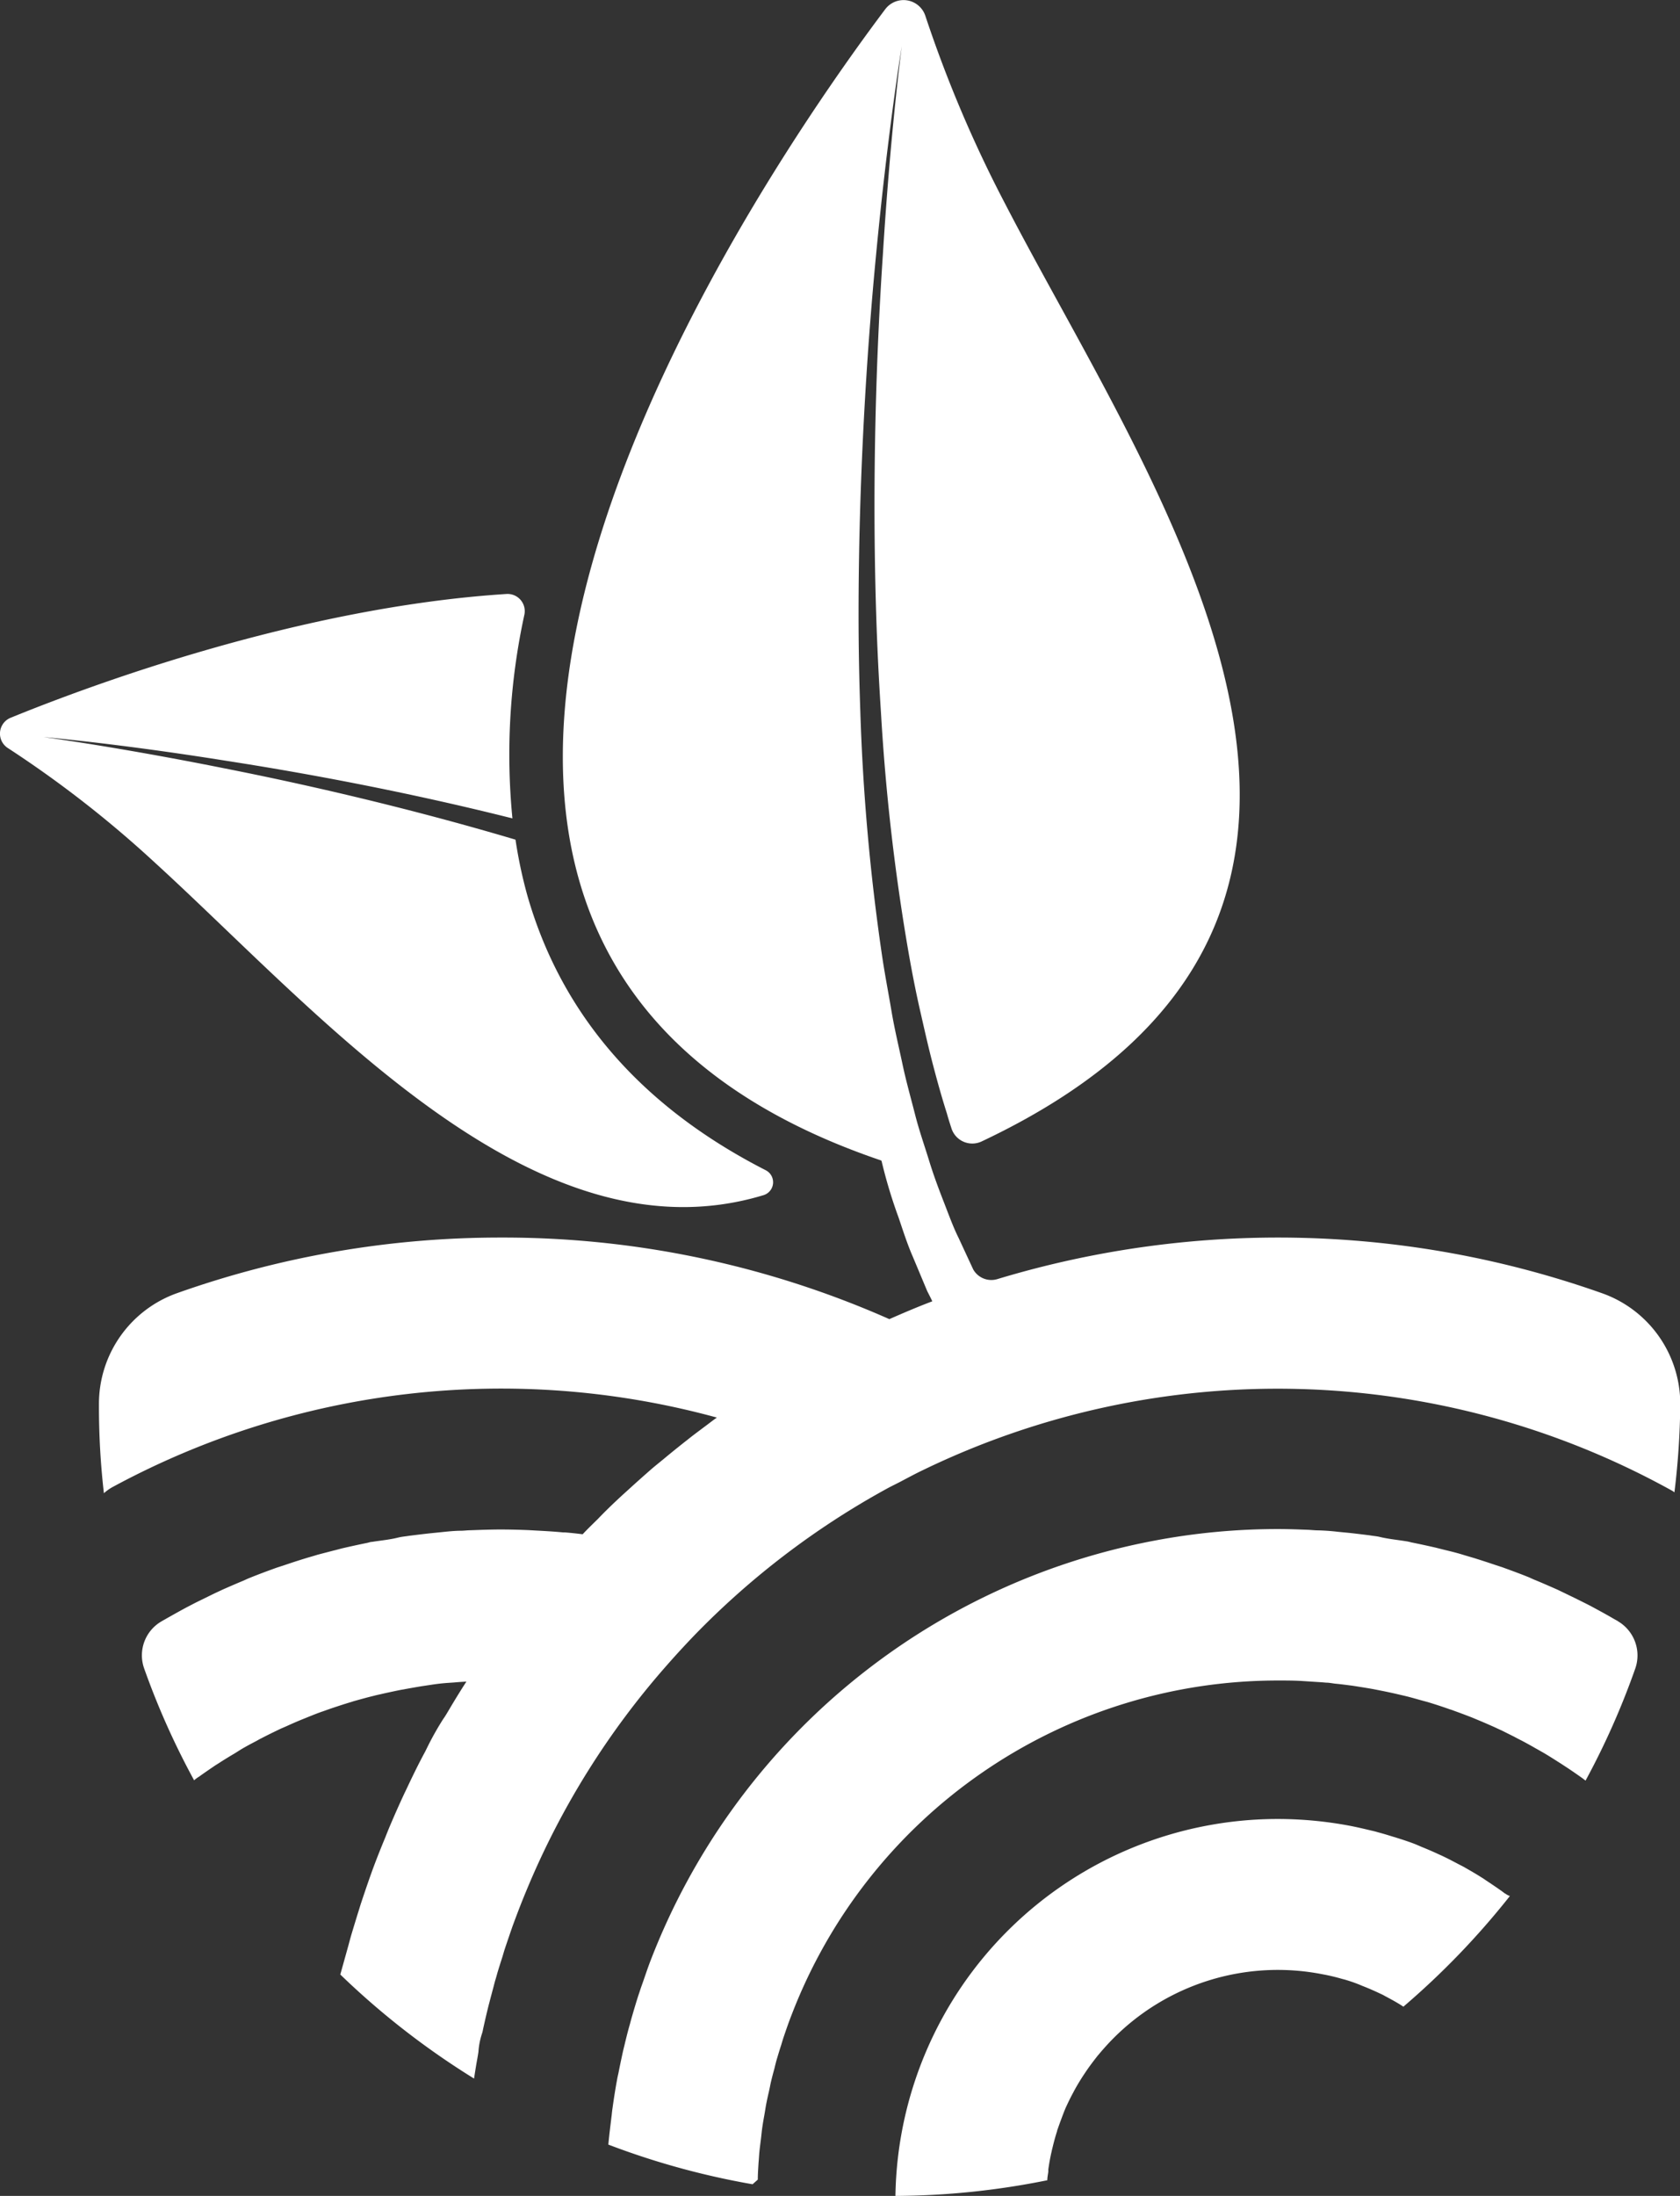 <svg id="Layer_1" data-name="Layer 1" xmlns="http://www.w3.org/2000/svg" viewBox="0 0 267.92 350"><rect x="0" y="0" width="267.92" height="350" fill="#333333" stroke="none"/><defs><style>.cls-1{fill:#fff;}</style></defs><path class="cls-1" d="M384,223.83a18.71,18.71,0,0,0-12.31-17.65,154.77,154.77,0,0,0-96.56-2.32,3.32,3.32,0,0,1-3.89-1.54l0,0-2.32-5c-.88-1.76-1.59-3.75-2.39-5.8s-1.62-4.24-2.34-6.59-1.57-4.74-2.22-7.3-1.41-5.21-2-8-1.27-5.58-1.76-8.49-1.08-5.92-1.53-9a341.24,341.24,0,0,1-3.44-38.74c-.18-5.14-.28-10.3-.28-15.42,0-21.21,1.27-41.64,2.82-57.66,1.79-18.67,3.82-31.43,4.07-32.94-.2,1.53-1.84,14.33-3,33-1.08,16-1.75,36.35-1.08,57.48.16,5.18.42,10.42.76,15.66A338.58,338.58,0,0,0,261,152.2c.54,3.06,1.12,6,1.79,8.94s1.29,5.71,2,8.43,1.45,5.37,2.26,7.91c.22.81.48,1.61.73,2.38a3.49,3.49,0,0,0,4.83,2.06c38.58-18.22,45.19-44.47,39.21-71.89-5.83-26.81-23.7-54.78-35.48-77.54a201.24,201.24,0,0,1-12.74-30,3.66,3.66,0,0,0-6.4-1C245.13,17.54,212,65,206.55,108.84c-3.91,31.65,6.65,61.41,50,76.12l.08.09a78.91,78.91,0,0,0,2.71,9c.75,2.22,1.43,4.34,2.28,6.27l2.28,5.44c.28.56.56,1.09.82,1.65-2.31.87-4.59,1.85-6.85,2.84a152.14,152.14,0,0,0-62-13,154,154,0,0,0-51.73,8.91,18.72,18.72,0,0,0-12.32,17.67V224a120.72,120.72,0,0,0,.79,14,7.17,7.17,0,0,1,1.41-1,130.25,130.25,0,0,1,96.34-11.06c-.68.48-1.33,1-2,1.49-.87.66-1.77,1.31-2.62,2-1.09.85-2.16,1.71-3.22,2.58-.83.7-1.68,1.37-2.5,2.06-1.05.92-2.1,1.85-3.13,2.78-.78.72-1.57,1.41-2.35,2.15-1.07,1-2.1,2-3.13,3.08-.82.81-1.65,1.6-2.45,2.46h0c-.94-.12-1.88-.22-2.85-.3l-.31,0c-1.47-.14-2.92-.22-4.41-.3l-1.07-.06c-1.47-.06-3-.1-4.45-.1s-3.18.06-4.77.12c-.48,0-1,.07-1.5.08-1,0-2.09.11-3.13.22l-1.78.18c-1.13.12-2.24.26-3.38.4-.58.1-1.19.14-1.79.29-1.36.34-2.75.46-4.13.68-.25,0-.5.1-.77.16-1.29.26-2.56.54-3.83.83-.52.12-1,.27-1.53.39l-2.61.68c-.67.22-1.34.39-2,.6-1.12.34-2.21.7-3.3,1.07l-1.17.38c-1.45.52-2.88,1.05-4.31,1.63-.36.14-.69.3-1,.44-1.09.45-2.19.93-3.26,1.4l-1.33.62-3,1.47-1.41.73c-1.09.58-2.18,1.2-3.27,1.81-.26.16-.54.3-.8.46l0,0a6.25,6.25,0,0,0-2.77,7.51A122.9,122.9,0,0,0,147,283.76a2.88,2.88,0,0,1,.33-.28l0,0a5.27,5.27,0,0,1,.46-.31c.83-.6,1.67-1.17,2.52-1.75.34-.22.68-.42,1-.64.72-.45,1.43-.89,2.15-1.31l1-.63c.81-.48,1.65-.93,2.5-1.37.22-.12.44-.26.66-.36,1.05-.55,2.12-1.07,3.21-1.59l.9-.39c.79-.36,1.61-.72,2.44-1.06l.55-.22c.77-.31,2-.82,2.83-1.09l1.15-.41c1.13-.38,2.28-.76,3.43-1.1l.3-.1c1.05-.29,2.1-.59,3.18-.85.37-.1.73-.18,1.11-.26.83-.2,1.67-.37,2.5-.55.4-.08.77-.16,1.17-.22.93-.18,1.89-.34,2.82-.5l1.67-.25c.9-.14,1.81-.24,2.72-.3l.89-.06c.64-.06,1.29-.1,1.93-.14-.93,1.43-1.83,2.9-2.7,4.37-.32.53-.62,1.07-1,1.6a47.15,47.15,0,0,0-2.36,4.15l-.53,1.07c-1,1.84-1.91,3.71-2.81,5.61-.16.35-.34.71-.52,1.09-.87,1.86-1.71,3.77-2.52,5.7-.14.37-.3.73-.44,1.11-.83,2-1.63,4-2.36,6.05-.56,1.57-1.09,3.14-1.61,4.71-.16.5-.3,1-.46,1.47-.33,1.09-.67,2.18-1,3.29-.18.6-.34,1.22-.5,1.81l-1.3,4.66a126.07,126.07,0,0,0,21.34,16.59v-.08c.14-.9.28-1.81.44-2.7.09-.5.18-1,.25-1.49a11.78,11.78,0,0,1,.58-2.95,5,5,0,0,0,.16-.67c.28-1.27.57-2.54.89-3.81.1-.38.2-.75.3-1.15.24-.89.48-1.79.71-2.68.14-.44.26-.87.38-1.31.26-.87.54-1.75.82-2.62.12-.4.23-.8.35-1.17.42-1.25.84-2.49,1.27-3.72.7-1.9,1.43-3.81,2.21-5.67a128.5,128.5,0,0,1,22.43-35.92c1.43-1.63,2.9-3.22,4.39-4.77a129.29,129.29,0,0,1,30.52-23.25c.79-.44,1.63-.83,2.42-1.25,1.11-.58,2.19-1.17,3.32-1.71a129.81,129.81,0,0,1,119.43,3.12,2.9,2.9,0,0,1,.55.36A122.72,122.72,0,0,0,384,224ZM374,258.35c-.3-.16-.59-.32-.89-.5-1.05-.61-2.13-1.19-3.2-1.77-.46-.25-.93-.48-1.39-.71-.95-.48-2.52-1.24-3.48-1.7-.29-.14-.57-.28-.87-.41-1.07-.47-2.16-.95-3.25-1.4-.36-.14-.7-.3-1-.44-1.43-.58-2.88-1.11-4.32-1.63l-1.16-.38c-1.09-.37-2.2-.73-3.29-1.07l-1.56-.46c-1-.32-2.08-.59-3.13-.84l-1.47-.37c-1.27-.29-2.56-.57-3.85-.83-.23-.06-.47-.12-.7-.16-1.45-.24-2.91-.37-4.34-.71-.52-.13-1.09-.16-1.63-.26-1.13-.14-2.24-.28-3.38-.4l-1.66-.16c-1-.12-2.08-.2-3.13-.23-.55,0-1.07-.06-1.62-.09-1.59-.06-3.18-.12-4.76-.12a105.71,105.71,0,0,0-19.8,1.85,107.4,107.4,0,0,0-80.3,66.85c-.55,1.41-1,2.84-1.52,4.27-.16.46-.3.92-.46,1.37-.32,1-.62,2-.91,3-.16.54-.3,1.05-.44,1.59-.28.95-.52,1.93-.76,2.9-.11.51-.25,1-.37,1.55-.24,1.11-.48,2.24-.7,3.37-.08.34-.16.7-.22,1.05-.27,1.47-.51,3-.71,4.45-.06.38-.1.76-.14,1.15-.19,1.55-.39,3.14-.53,4.66l0,.05a124.4,124.4,0,0,0,23,6.32l.83-.74c0-.91.07-1.82.12-2.7.06-.6.08-1.17.14-1.77s.16-1.35.24-2,.12-1.16.2-1.73.21-1.35.33-2,.18-1.11.28-1.66.28-1.39.44-2.07.22-1.07.34-1.61c.17-.71.35-1.41.55-2.12.12-.5.24-1,.38-1.49.24-.8.47-1.57.73-2.36.12-.4.24-.82.38-1.23.4-1.18.81-2.37,1.27-3.54a83.05,83.05,0,0,1,77.64-53.27c1.27,0,2.54,0,3.79.08l1.23.08c.85.06,1.71.1,2.56.18.48,0,.95.1,1.43.16.77.07,1.55.17,2.32.27.5.06,1,.14,1.49.22.76.12,1.51.24,2.29.38l1.42.28q1.2.24,2.37.51l1.29.3c1,.24,1.92.52,2.88.78l.71.19c1.19.36,2.36.74,3.54,1.16.33.09.65.23,1,.35.83.3,1.67.62,2.5.94l1.27.53c.72.3,1.45.62,2.17.94.43.19.87.41,1.33.61l2,1c.44.24.87.46,1.31.68.7.38,1.39.75,2.07,1.15.41.22.81.46,1.21.68.77.45,1.53.93,2.3,1.42.28.18.58.36.87.56,1.06.68,2.09,1.39,3.1,2.11.18.13.34.27.52.39a122.94,122.94,0,0,0,7.92-17.84,6.32,6.32,0,0,0-2.75-7.55Zm-18,43.42c-.28-.22-.55-.42-.83-.61-.74-.52-1.47-1-2.23-1.51-.21-.14-.39-.28-.61-.4-.93-.6-1.91-1.15-2.88-1.71l-.7-.36c-.79-.41-1.56-.83-2.36-1.21-.32-.16-.61-.29-.93-.43-.89-.42-1.79-.8-2.7-1.17l-.72-.31c-.81-.35-2.32-.85-3.17-1.11-.18-.06-.36-.12-.56-.17-.83-.26-1.67-.52-2.52-.74-.32-.1-.64-.18-1-.26-1.12-.27-2.23-.53-3.34-.75a62.21,62.21,0,0,0-11.61-1.11,61,61,0,0,0-61,60.08,124.49,124.49,0,0,0,24.22-2.5c0-.46.1-.9.16-1.35,0-.12,0-.24,0-.36.14-1,.32-2,.54-2.92a3.77,3.77,0,0,1,.1-.43c.22-.94.47-1.87.77-2.8,0-.14.1-.3.14-.46.32-.91.66-1.81,1-2.7.06-.14.12-.28.18-.44.4-.87.82-1.75,1.29-2.6.06-.14.14-.26.2-.38.48-.87,1-1.72,1.55-2.54l.2-.3c.57-.85,1.19-1.66,1.83-2.48a1.83,1.83,0,0,1,.13-.16c.7-.83,1.41-1.64,2.17-2.42A37,37,0,0,1,327,314.68a29.65,29.65,0,0,1,3,.71l.54.14c.95.28,1.86.6,2.78,1,.18.06.34.14.51.2.94.38,1.85.8,2.76,1.23l.32.18c.94.5,1.87,1,2.78,1.59l0,0a.37.37,0,0,1,.14.12,125.58,125.58,0,0,0,17-17.65,2.77,2.77,0,0,1-.72-.38Z" transform="translate(-116.04 0)"/><path class="cls-1" d="M237.74,190.51a2.15,2.15,0,0,0,.4-4c-19.78-10.1-32.55-24.76-38-43.78a74.48,74.48,0,0,1-1.89-8.9c-16.83-5-33.21-8.76-46.34-11.35-17.27-3.46-28.93-5-28.93-5s11.72,1,29.14,3.78c12.91,2,29,5,45.64,9.18A104.58,104.58,0,0,1,199.66,98a2.74,2.74,0,0,0-2.82-3.33c-33,2.1-66.7,14.67-79.1,19.73a2.73,2.73,0,0,0-.43,4.84,176.33,176.33,0,0,1,23.33,18.16C167.08,161.51,201.13,201.54,237.74,190.51Z" transform="translate(-116.04 0)"/></svg>